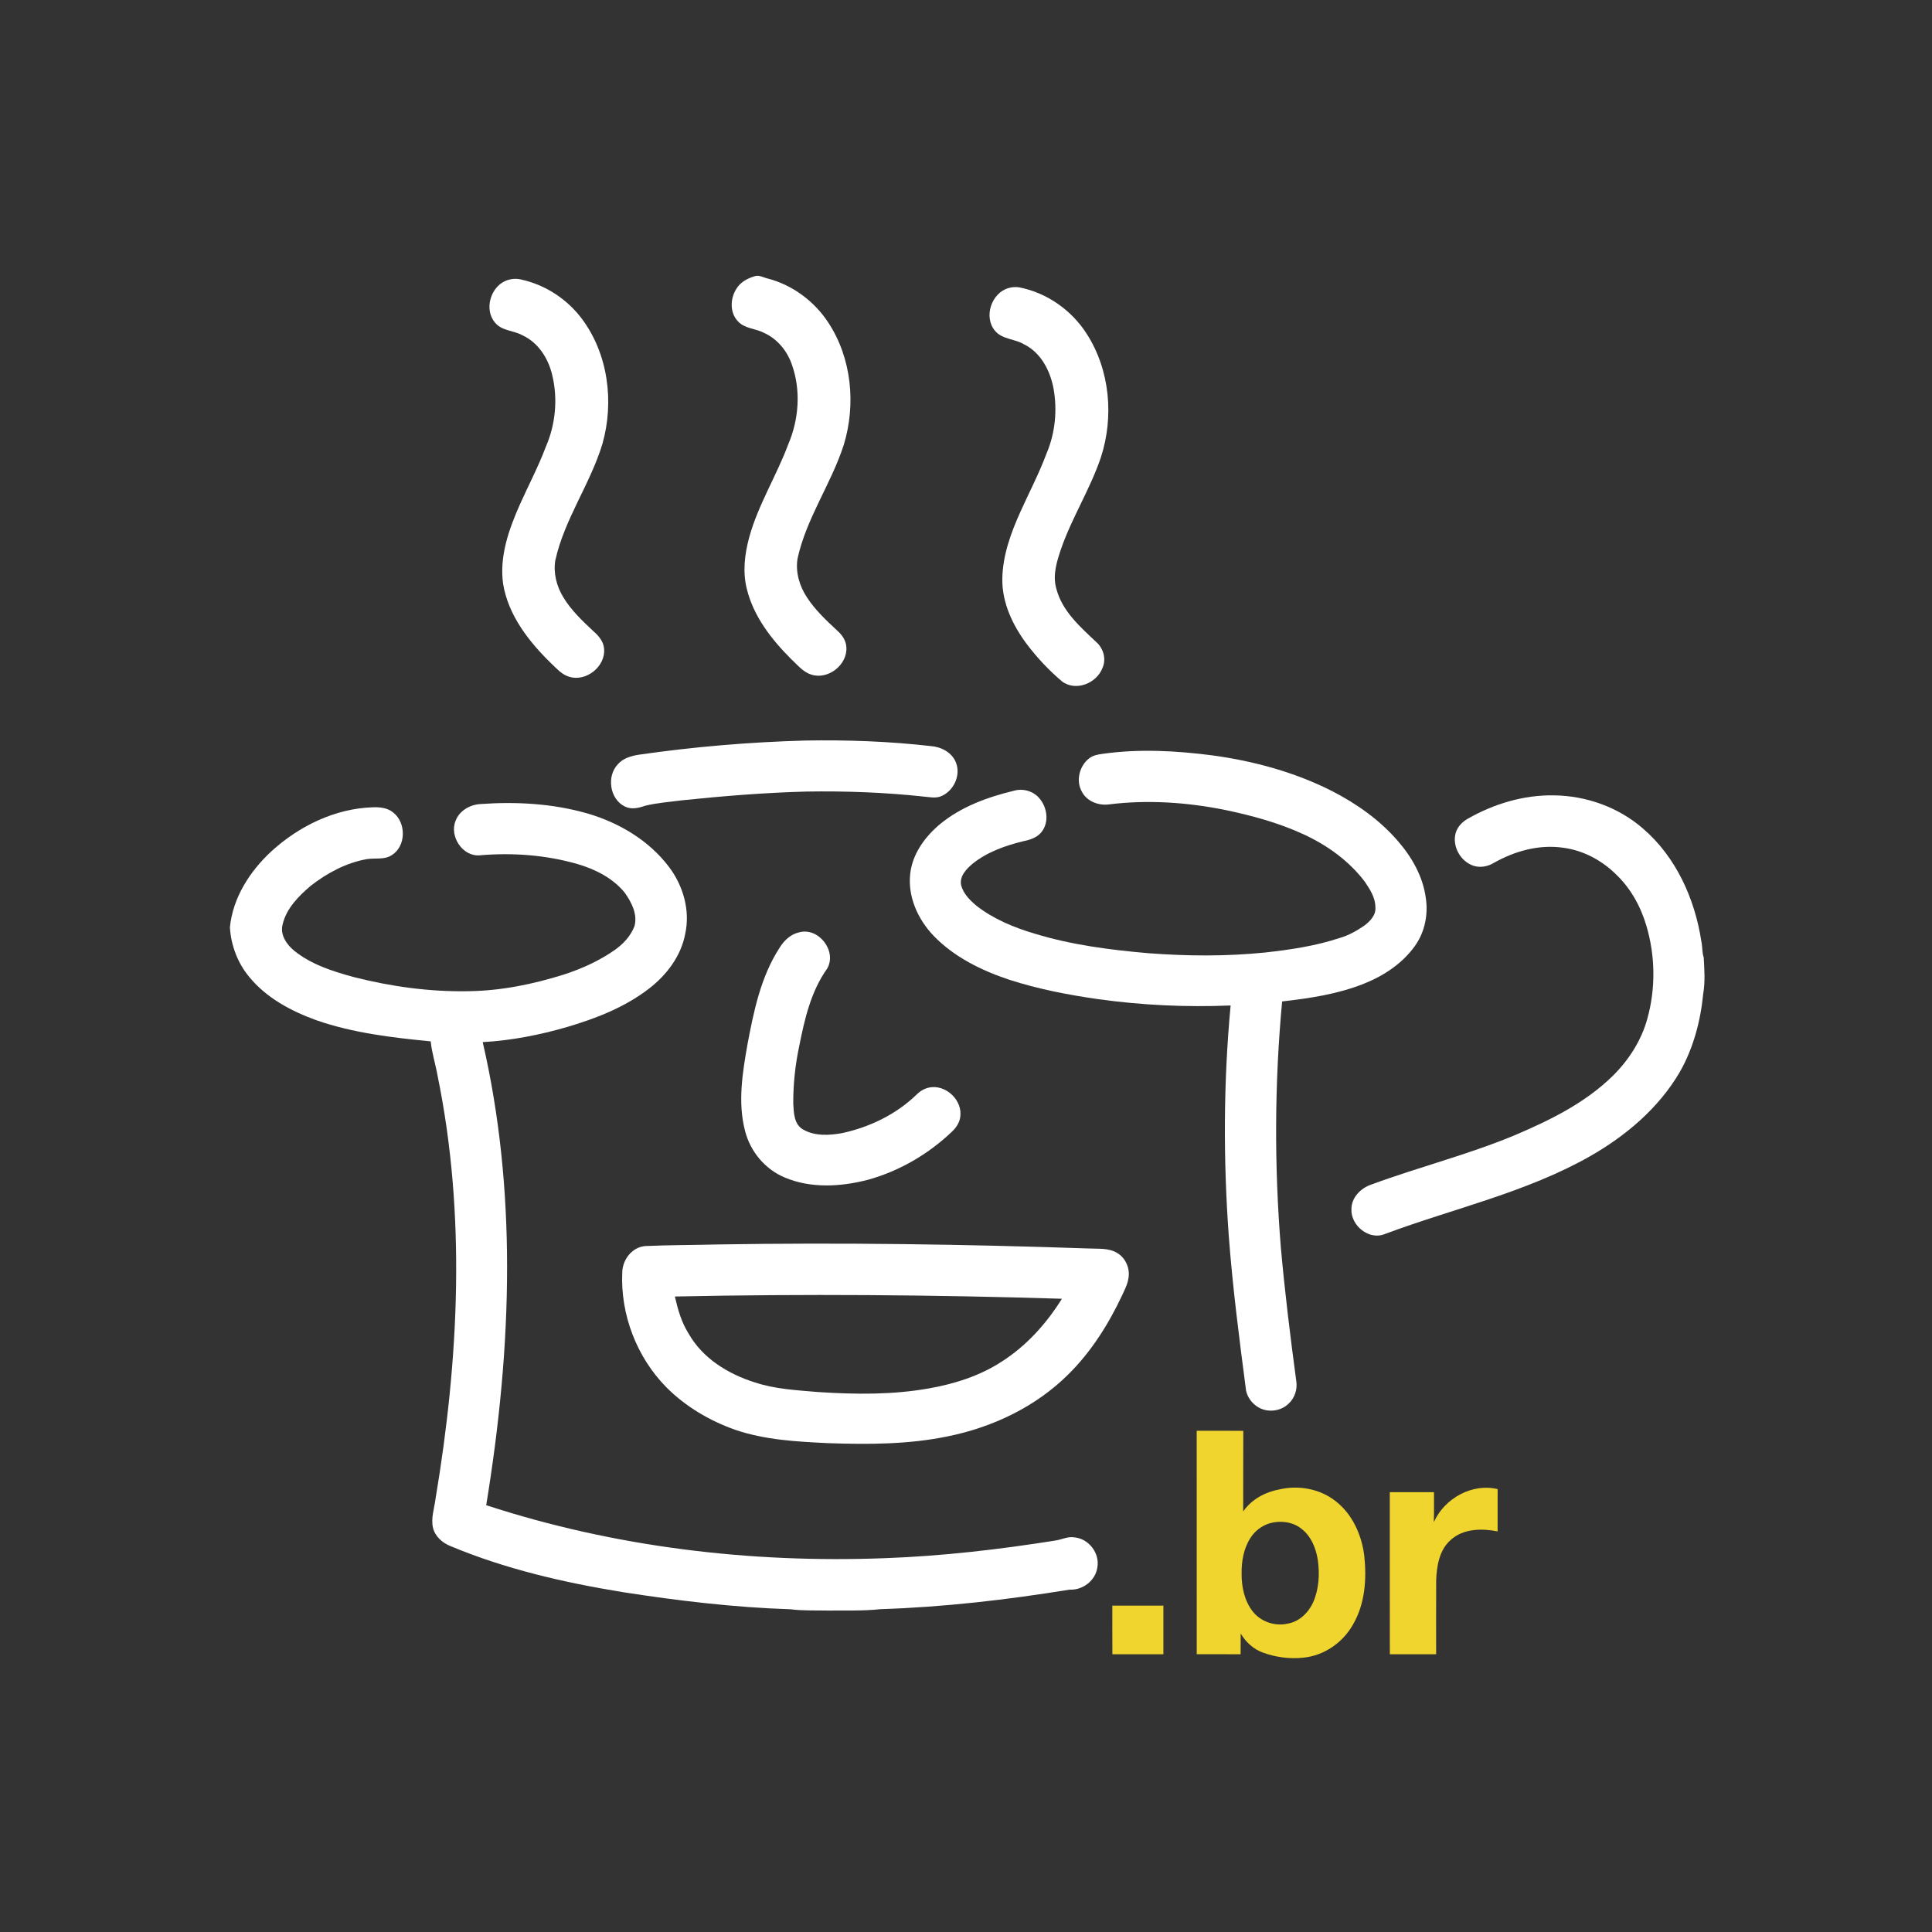 <?xml version="1.0" encoding="UTF-8" standalone="no"?>
<svg width="80050px" height="80050px" viewBox="0 0 80050 80050" version="1.1" xmlns="http://www.w3.org/2000/svg" xmlns:xlink="http://www.w3.org/1999/xlink" xmlns:sketch="http://www.bohemiancoding.com/sketch/ns">
    <rect x="0" y="0" width="80050" height="80050" fill="#333333" stroke="none"/>
    <!-- Generator: Sketch 3.4 (15575) - http://www.bohemiancoding.com/sketch -->
    <title>Logo - CocoaHeads BR</title>
    <desc>Created with Sketch.</desc>
    <defs></defs>
    <g id="Page-1" stroke="none" stroke-width="1" fill="none" fill-rule="evenodd" sketch:type="MSPage">
        <g id="Logo" sketch:type="MSLayerGroup" transform="translate(25, 25)">
            <g id=".br" transform="translate(54050, 63950) scale(1, -1) translate(-54050, -63950) translate(46000, 59200)" fill="#F0D52F" sketch:type="MSShapeGroup">
                <path d="M13382.971,5654.343 C13815.435,6635.264 14968.271,7282.904 16027.361,7025.047 C16025.36,6441.372 16027.361,5857.297 16026.694,5273.889 C15374.198,5401.151 14609.685,5395.154 14088.408,4924.483 C13610.871,4509.914 13502.989,3842.019 13480.986,3243.685 C13476.318,2224.252 13480.319,1203.754 13479.119,183.921 C12839.691,183.388 12200.53,184.721 11561.903,183.388 C11555.235,2421.209 11560.569,4659.564 11559.236,6897.918 L13390.306,6897.918 C13387.505,6483.349 13397.373,6068.646 13382.971,5654.343" id="path62"></path>
                <path d="M8381.328,2329.634 C8187.299,1903.604 7805.51,1531.678 7330.106,1452.522 C6812.43,1332.988 6234.212,1522.483 5896.429,1936.119 C5543.31,2374.409 5418.892,2954.486 5419.558,3506.046 C5411.424,4020.826 5498.903,4557.86 5782.412,4996.949 C5965.239,5289.453 6255.415,5511.729 6586.53,5610.341 C7014.727,5731.341 7508.799,5677.237 7870.586,5404.456 C8287.981,5099.959 8498.412,4590.909 8576.023,4094.252 C8660.302,3504.047 8625.097,2880.127 8381.328,2329.634 M10500.573,4275.218 C10391.891,5130.742 10009.701,5987.731 9316.132,6525.698 C8674.038,7035.548 7795.508,7195.459 7002.191,7017.158 C6407.171,6908.819 5831.352,6605.92 5485.035,6098.869 C5490.235,7212.383 5481.701,8325.897 5489.569,9439.543 C4846.274,9448.605 4202.579,9441.542 3559.284,9442.742 C3560.618,6357.392 3558.618,3270.977 3560.618,185.494 C4166.841,182.429 4772.93,184.694 5379.019,183.495 C5379.019,470.802 5378.352,756.509 5381.153,1042.617 C5590.917,687.348 5910.297,392.445 6303.022,251.324 C6838.567,56.099 7424.52,-20.658 7991.937,43.173 C8839.795,130.058 9611.509,665.227 10027.57,1402.816 C10535.645,2263.271 10606.589,3302.292 10500.573,4275.218" id="path66"></path>
                <path d="M62.783,2197.934 L2178.561,2197.934 L2178.561,183.988 C1473.657,183.455 769.554,184.787 65.45,183.455 C59.449,855.214 64.116,1526.441 62.783,2197.934" id="path70"></path>
            </g>
            <g id="Face" transform="translate(40050, 39007.22) scale(1, -1) translate(-40050, -39007.22) translate(9500, 11307.22)" fill="#FFFFFF" sketch:type="MSShapeGroup">
                <path d="M31964.321,10305.73 C31067.922,9724.054 30032.036,9395.837 28986.149,9209.674 C27463.524,8934.893 25905.562,8954.482 24367.335,9055.093 C23483.605,9131.317 22583.339,9173.827 21736.148,9459.002 C20636.786,9805.742 19577.83,10459.245 19001.212,11485.341 C18708.635,11949.349 18557.679,12481.986 18438.062,13012.624 C23782.716,13125.761 29131.237,13085.117 34474.424,12919.875 C33831.796,11887.916 32996.339,10959.766 31964.321,10305.73 M36761.427,14818.819 C36407.375,15033.632 35974.245,14982.861 35578.32,15003.116 C30448.097,15179.818 25313.074,15253.51 20180.319,15169.423 C19192.573,15143.438 18203.627,15148.102 17215.882,15103.993 C16667.268,15064.815 16268.142,14542.706 16257.607,14014.066 C16177.329,12269.837 16856.096,10497.091 18084.01,9252.983 C18879.594,8451.162 19876.54,7865.222 20938.564,7489.831 C22178.346,7067.266 23499.207,6997.705 24797.132,6936.805 C26455.509,6878.704 28133.756,6882.702 29764.93,7222.779 C31608.135,7598.837 33380.929,8441.435 34725.394,9772.427 C35680.868,10712.304 36405.508,11863.263 36973.192,13071.524 C37073.206,13292.601 37191.891,13511.013 37227.096,13754.078 C37309.908,14160.918 37120.547,14607.336 36761.427,14818.819" id="path58"></path>
                <path d="M23569.724,28097.855 C24385.578,28338.787 25172.76,27319.754 24744.297,26594.691 C24074.599,25655.214 23813.36,24508.253 23591.327,23396.605 C23424.103,22606.911 23337.29,21799.36 23343.158,20991.943 C23365.828,20616.152 23375.696,20150.012 23745.35,19935.198 C24234.622,19649.89 24841.645,19686.403 25380.391,19785.681 C26521.759,20036.341 27617.654,20565.913 28458.444,21385.457 C28632.07,21557.895 28864.104,21678.894 29111.74,21688.622 C29750.501,21723.802 30353.257,21103.614 30263.11,20462.638 C30234.573,20206.78 30078.416,19988.635 29892.922,19819.662 C28923.446,18901.773 27734.071,18210.558 26446.548,17851.824 C25318.382,17557.987 24072.065,17481.63 22978.571,17948.837 C22167.251,18289.58 21555.294,19032.367 21343.663,19881.627 C21037.218,21059.106 21239.648,22287.888 21446.212,23463.9 C21706.65,24839.801 21997.493,26259.944 22770.14,27453.68 C22951.1,27751.248 23221.673,28016.167 23569.724,28097.855" id="path54"></path>
                <path d="M21727.133,55281.806 C21924.895,55360.162 22113.723,55224.904 22303.885,55187.192 C23320.834,54916.276 24216.433,54249.047 24791.984,53370.603 C25767.195,51891.426 25947.355,49965.831 25431.945,48289.031 C24910.002,46675.795 23883.851,45258.184 23520.73,43588.98 C23428.05,43024.894 23602.342,42448.015 23911.988,41976.81 C24258.839,41446.039 24726.508,41011.215 25188.443,40582.387 C25375.804,40411.415 25530.093,40181.676 25542.495,39921.288 C25598.637,39191.294 24785.45,38550.451 24088.414,38782.188 C23740.896,38888.663 23513.529,39188.762 23255.491,39424.364 C22441.638,40238.445 21695.662,41192.847 21418.688,42331.147 C21240.395,43033.556 21328.674,43770.479 21515.502,44461.161 C21885.156,45813.742 22646.068,47010.143 23133.34,48317.548 C23575.538,49349.641 23665.152,50553.237 23288.296,51618.644 C23094.134,52188.327 22684.741,52692.98 22128.659,52940.975 C21782.608,53124.473 21337.742,53110.747 21056.768,53412.313 C20705.382,53773.179 20724.185,54366.848 20990.224,54771.423 C21151.582,55039.541 21435.623,55193.055 21727.133,55281.806" id="path26"></path>
                <path d="M11432.457,55099.747 C11629.686,55179.303 11850.518,55203.556 12058.149,55152.651 C13055.496,54938.503 13962.163,54348.432 14575.586,53535.018 C15674.948,52074.897 15927.119,50085.204 15437.847,48348.304 C14933.639,46675.236 13859.081,45224.177 13482.225,43506.866 C13398.613,42981.291 13537.834,42442.258 13811.341,41990.909 C14139.255,41447.345 14604.391,41006.79 15064.858,40576.763 C15278.49,40390.6 15479.719,40155.531 15503.323,39861.161 C15579.601,39118.375 14748.812,38457.809 14041.241,38697.409 C13747.464,38789.358 13541.567,39028.291 13325.402,39232.578 C12395.799,40137.941 11534.205,41229.866 11320.174,42544.601 C11161.217,43683.701 11561.676,44805.077 12016.409,45831.838 C12373.662,46628.861 12783.856,47402.431 13090.968,48221.575 C13495.827,49150.391 13594.509,50213.8 13354.073,51198.185 C13192.716,51881.005 12779.989,52536.374 12126.159,52837.806 C11763.572,53042.226 11284.168,53016.773 10997.326,53350.454 C10522.989,53883.624 10785.695,54832.163 11432.457,55099.747" id="path30"></path>
                <path d="M32258.631,54795.556 C32399.851,54838.732 32550.674,54848.46 32697.095,54827.539 C33844.998,54607.528 34873.682,53884.33 35500.708,52901.944 C36466.717,51401.179 36636.742,49458.127 36086.394,47774.531 C35646.33,46472.855 34897.819,45302.573 34444.553,44006.094 C34264.259,43476.123 34081.166,42905.64 34241.323,42346.351 C34479.758,41413.537 35234.802,40754.171 35907.835,40119.724 C36195.611,39861.201 36317.895,39425.71 36158.405,39065.511 C35923.17,38424.001 35052.642,38067.933 34479.091,38498.226 C33937.678,38955.705 33446.939,39478.614 33019.009,40044.566 C32438.924,40819.468 31994.858,41748.284 32004.727,42734.003 C32015.928,43717.722 32361.846,44658.132 32761.771,45544.039 C33121.024,46339.063 33527.217,47113.298 33832.462,47931.776 C34198.916,48787.567 34292.264,49752.23 34120.905,50665.588 C33977.55,51391.984 33595.228,52125.842 32905.659,52465.12 C32524.67,52697.391 32006.06,52663.543 31703.482,53024.009 C31218.344,53593.159 31550.26,54590.604 32258.631,54795.556" id="path34"></path>
                <path d="M23834.337,36049.083 C25572.459,36079.2 27314.716,36016.434 29042.437,35819.344 C29471.567,35788.028 29918.833,35557.623 30081.657,35139.856 C30302.356,34593.36 29973.107,33921.734 29426.494,33725.843 C29217.396,33656.148 28995.363,33704.521 28782.932,33723.177 C27157.093,33900.279 25519.518,33961.445 23885.144,33934.926 C22162.757,33889.218 20443.437,33750.629 18730.785,33571.928 C18221.11,33503.966 17704.5,33469.585 17204.827,33346.587 C16937.588,33252.639 16633.276,33180.28 16366.17,33314.738 C15736.477,33621.501 15600.457,34568.574 16074.794,35066.696 C16296.293,35320.555 16635.143,35413.97 16955.457,35463.542 C19234.326,35792.559 21533.064,35984.586 23834.337,36049.083" id="path38"></path>
                <path d="M36157.125,35497.443 C37675.348,35713.057 39219.576,35628.037 40734.065,35430.947 C42443.917,35194.812 44134.966,34734.401 45676.927,33949.771 C46690.276,33428.995 47640.149,32757.368 48388.393,31892.383 C48966.611,31229.285 49426.412,30429.597 49548.164,29547.022 C49660.98,28848.477 49510.025,28099.827 49090.496,27524.147 C48574.82,26808.679 47813.108,26304.16 47000.988,25979.807 C45917.229,25543.65 44751.991,25369.48 43598.621,25238.886 C43282.574,21852.904 43270.706,18439.737 43544.88,15050.156 C43709.17,13198.654 43937.071,11354.08 44184.307,9512.705 C44238.048,9178.358 44127.232,8820.823 43879.462,8586.421 C43553.547,8254.205 43000.933,8185.577 42603.674,8428.375 C42352.971,8576.426 42164.943,8829.352 42104.134,9114.527 C41825.826,11241.21 41550.186,13370.558 41388.562,15510.967 C41157.461,18692.529 41166.129,21894.614 41464.04,25071.646 C39627.103,24994.755 37782.831,25081.507 35961.763,25335.366 C34724.114,25513.666 33489.399,25750.601 32297.223,26136.52 C31142.92,26520.04 30009.953,27075.597 29156.094,27960.838 C28509.865,28636.462 28082.069,29574.473 28188.618,30521.679 C28274.231,31343.355 28792.174,32051.628 29407.464,32571.872 C30289.461,33306.13 31394.557,33706.307 32497.786,33972.026 C32871.308,34074.635 33296.704,33951.637 33544.34,33650.338 C33865.054,33276.946 33949.866,32676.48 33639.021,32271.505 C33462.061,32037.236 33172.018,31936.758 32894.378,31882.522 C32143.2,31699.557 31388.022,31437.969 30777.933,30949.175 C30517.494,30730.363 30225.985,30430.796 30297.062,30058.87 C30389.209,29702.935 30659.782,29433.485 30932.755,29203.746 C31646.327,28646.856 32496.452,28298.783 33358.179,28043.592 C34881.87,27579.716 36469.971,27373.964 38053.671,27237.64 C39663.641,27114.775 41284.013,27103.182 42891.717,27266.158 C43940.938,27382.493 44993.893,27537.873 45997.907,27873.286 C46361.161,27977.762 46692.943,28168.322 47002.989,28379.805 C47246.091,28562.769 47499.062,28825.023 47462.123,29154.04 C47459.189,29548.887 47232.356,29888.965 47020.858,30204.389 C46364.361,31069.241 45458.228,31716.747 44477.817,32167.83 C43438.464,32646.23 42327.5,32946.596 41209.869,33178.334 C39642.171,33490.827 38023.933,33601.299 36434.099,33404.208 C36006.169,33342.909 35521.698,33520.277 35309.8,33913.925 C35039.493,34368.871 35193.783,35001.453 35609.311,35315.278 C35766.001,35436.81 35965.63,35472.124 36157.125,35497.443" id="path42"></path>
                <path d="M51306.356,32818.588 C52381.048,33428.248 53608.428,33798.575 54851.011,33777.52 C56194.543,33764.994 57536.874,33285.927 58553.156,32399.487 C59920.425,31224.008 60700.806,29486.309 60968.312,27727.155 C61018.586,27509.676 60992.316,27276.738 61066.593,27064.457 C61093.664,26565.934 61131.403,26052.753 61045.924,25559.961 C60935.374,24424.859 60637.063,23296.154 60068.046,22302.174 C59198.452,20818.866 57843.052,19673.37 56362.3,18828.24 C53707.776,17318.947 50694.266,16662.246 47854.914,15602.302 C47209.619,15330.187 46443.906,15946.111 46470.177,16620.403 C46460.309,17104.267 46851.433,17502.179 47288.564,17649.83 C49244.852,18373.827 51277.152,18882.477 53206.102,19682.565 C54682.853,20309.816 56166.272,21033.147 57318.708,22175.444 C57971.871,22826.948 58486.08,23630.368 58730.783,24524.67 C59079.767,25777.839 59060.965,27129.087 58690.243,28375.993 C58455.409,29171.684 58041.081,29924.332 57436.859,30500.011 C56847.172,31083.686 56076.258,31497.456 55249.203,31606.462 C54251.056,31755.179 53233.44,31468.805 52367.179,30978.545 C52117.142,30825.697 51804.963,30769.461 51523.454,30860.877 C50984.442,31043.309 50634.524,31671.759 50790.413,32223.186 C50868.291,32484.507 51071.255,32689.859 51306.356,32818.588" id="path46"></path>
                <path d="M9351.284,32721.322 C9504.106,33137.89 9940.304,33388.55 10368.9,33416.668 C11857.519,33524.208 13376.41,33441.188 14815.955,33027.418 C16118.547,32646.83 17353.796,31917.236 18182.718,30827.043 C18782.939,30042.413 19081.517,29005.123 18864.018,28028.733 C18688.259,27108.179 18087.904,26322.35 17354.996,25762.261 C16358.182,24994.689 15166.14,24532.546 13968.764,24178.743 C12830.863,23848.526 11659.757,23619.187 10475.449,23553.624 C11177.686,20512.916 11483.864,17388.788 11485.198,14270.524 C11489.199,10951.971 11155.549,7639.947 10620.404,4366.303 C15934.92,2630.069 21570.817,1957.243 27150.038,2171.657 C29515.987,2257.876 31871,2531.457 34208.011,2902.85 C34471.783,2940.563 34722.087,3083.15 34996.394,3032.245 C35583.547,2979.341 36044.948,2381.54 35944.267,1799.065 C35872.256,1248.305 35339.778,837.6 34790.497,867.45 C32198.115,446.617 29582.53,143.186 26955.343,58.034 C26240.171,-19.523 25518.198,9.128 24799.692,0.732 C24277.882,12.459 23752.738,-12.994 23233.328,53.636 C20898.051,129.327 18574.642,406.773 16267.502,765.773 C13836.211,1162.619 11413.987,1720.175 9135.652,2673.511 C8803.203,2807.037 8503.425,3070.757 8415.946,3428.291 C8322.465,3833.799 8472.621,4238.507 8521.695,4638.551 C9489.171,10418.667 9789.615,16393.342 8604.507,22165.73 C8520.895,22640.799 8368.872,23103.075 8320.599,23584.806 C6722.763,23740.187 5109.192,23929.415 3586.035,24459.253 C2543.481,24834.644 1518.53,25381.14 805.225,26249.99 C324.621,26825.137 46.847,27559.394 1.107,28304.18 C118.724,29536.694 828.695,30635.682 1722.427,31461.489 C2867.395,32505.842 4357.348,33234.503 5924.512,33283.542 C6218.422,33295.136 6536.602,33259.822 6770.37,33064.597 C7310.583,32638.434 7304.716,31673.638 6708.361,31300.246 C6398.049,31097.159 6013.325,31191.373 5667.674,31134.605 C4811.415,30981.09 4025.566,30557.459 3344.799,30026.688 C2842.592,29597.327 2338.251,29092.008 2184.095,28426.245 C2072.478,27999.949 2351.453,27597.773 2665.499,27338.851 C3379.604,26763.038 4272.536,26482.261 5144.531,26245.326 C6696.493,25851.012 8300.329,25631.667 9903.232,25663.383 C11239.695,25682.572 12561.09,25951.756 13832.877,26351.8 C14578.187,26592.599 15300.026,26918.951 15943.588,27368.701 C16299.507,27619.494 16613.553,27955.041 16767.042,28367.611 C16894.528,28859.604 16640.49,29348.665 16363.516,29739.648 C15874.911,30345.977 15149.204,30710.974 14414.296,30928.186 C13101.303,31307.575 11716.432,31410.585 10357.832,31293.716 C9644.527,31228.686 9086.711,32077.68 9351.284,32721.322" id="path50"></path>
            </g>
        </g>
    </g>
</svg>